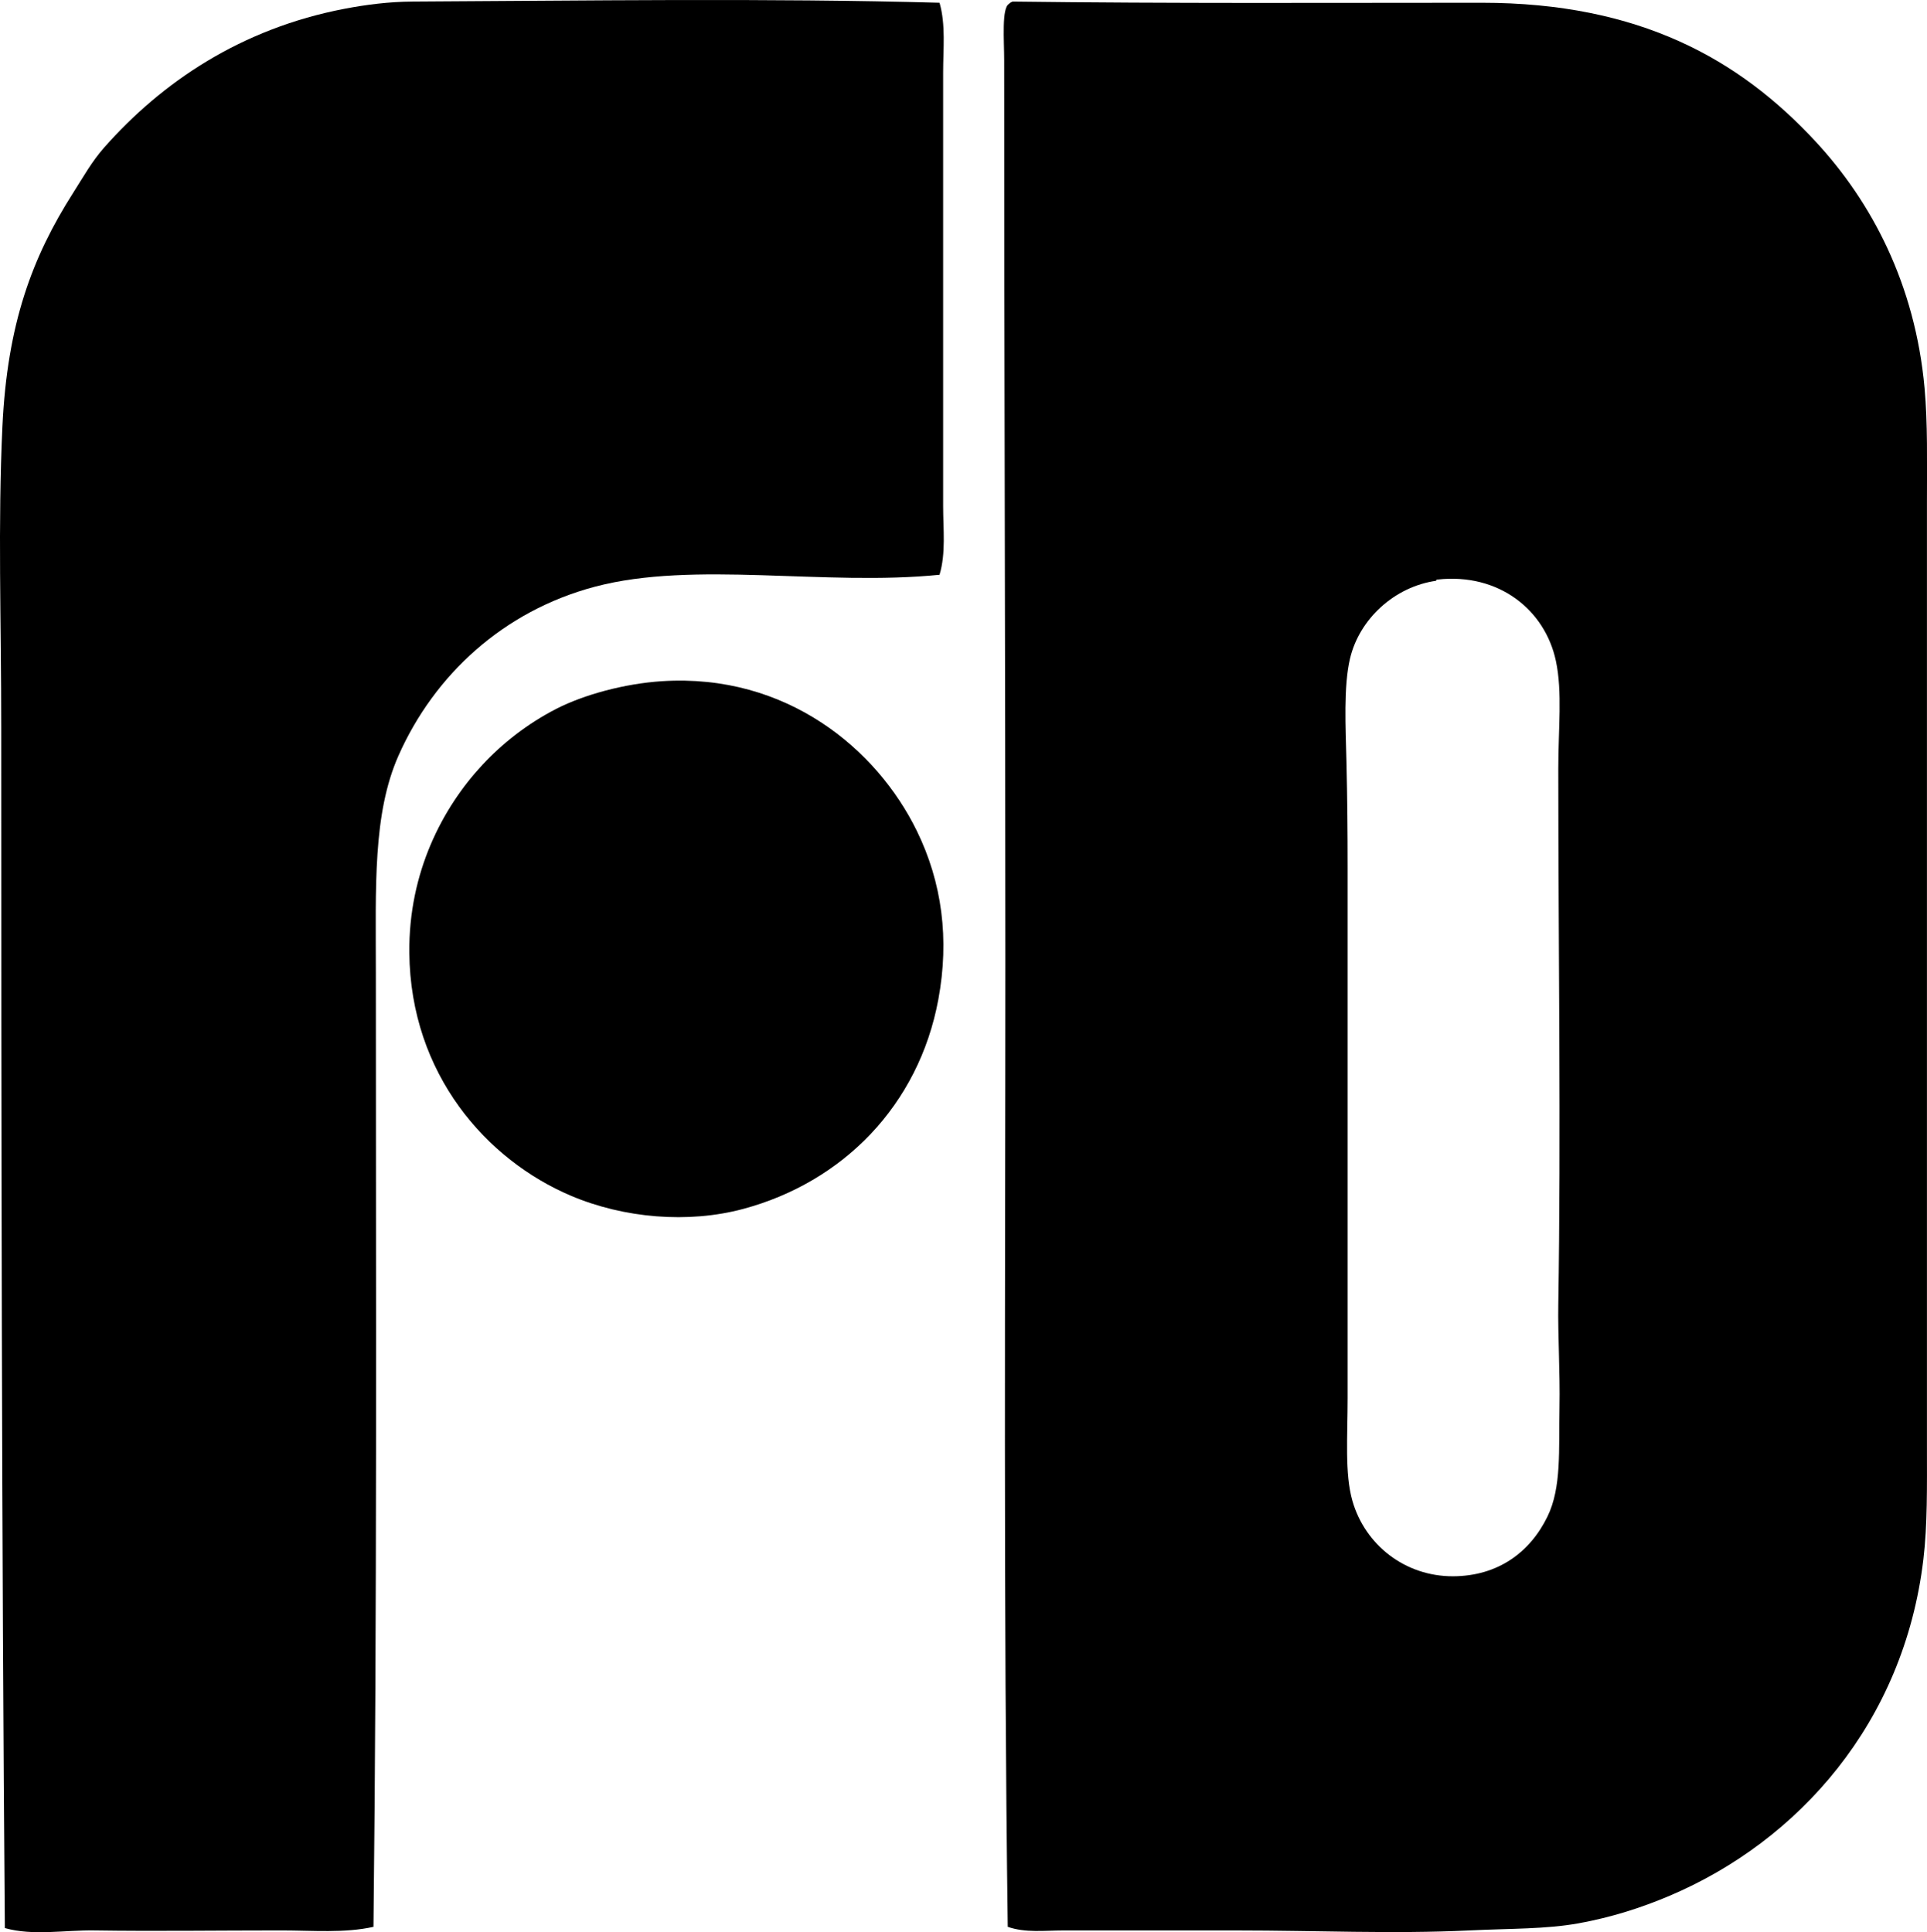 <svg enable-background="new 0 0 82.458 82.698" viewBox="0 0 82.458 82.698" xmlns="http://www.w3.org/2000/svg"><g clip-rule="evenodd" fill-rule="evenodd"><path d="m40.204.118c.27.945.154 1.973.154 2.971v18.59c0 .975.123 1.996-.154 2.92-4.916.498-10.488-.619-14.749.512-3.913 1.039-6.867 3.771-8.399 7.221-1.112 2.504-.973 5.633-.973 9.32 0 13.732.055 27.027-.102 40.816-1.24.277-2.596.154-3.943.154-2.759 0-5.411.039-7.989 0-1.306-.02-2.626.24-3.841-.101-.137-16.565-.155-35.21-.155-51.317 0-4.713-.148-8.738.051-12.957.207-4.391 1.273-7.238 3.022-9.986.456-.717.804-1.348 1.331-1.946 2.465-2.791 5.849-5.092 10.294-5.941.915-.174 1.883-.301 2.919-.307 7.306-.037 15.195-.154 22.534.051z"/><path d="m43.123 82.467c-.186-13.783-.102-27.57-.102-41.43 0-12.229-.051-25.252-.051-38.461 0-.834-.114-2.236.205-2.408.038-.047.093-.076.154-.101 6.82.088 13.474.051 20.075.051 6.772 0 11.036 2.43 14.289 5.941 2.393 2.582 4.259 6.105 4.661 10.549.137 1.517.102 3.135.102 4.918v40.303c0 1.828.025 3.42-.153 4.916-.832 6.975-5.327 12.043-10.857 14.393-1.226.519-2.484.922-3.892 1.178-1.406.254-2.864.219-4.711.307-3.212.154-6.567 0-9.884 0-2.474 0-4.988 0-7.477 0-.775-.001-1.606.11-2.359-.156zm14.647-54.285c-.284 1.203-.188 2.963-.154 4.404.039 1.586.051 3.086.051 4.559v22.688c0 1.648-.129 3.24.205 4.404.543 1.889 2.252 3.232 4.302 3.227 1.933-.006 3.306-1.035 4.046-2.561.605-1.248.477-2.838.512-4.662.029-1.504-.073-3.086-.051-4.404.119-7.307 0-15.371 0-22.941 0-1.715.181-3.277-.103-4.609-.463-2.178-2.439-3.777-5.07-3.482-.031.002-.061.006-.051.051-1.782.25-3.287 1.635-3.687 3.326z"/><path d="m28.322 29.155c5.354-.344 9.207 2.924 10.908 6.402 1.085 2.217 1.4 4.645.922 7.221-.842 4.541-4.098 7.822-8.348 8.963-2.356.633-5.11.398-7.375-.564-3.594-1.525-6.863-5.193-6.914-10.395-.034-3.467 1.437-6.227 3.124-8.041.843-.908 1.915-1.762 3.175-2.408 1.171-.598 2.896-1.073 4.508-1.178z"/></g></svg>